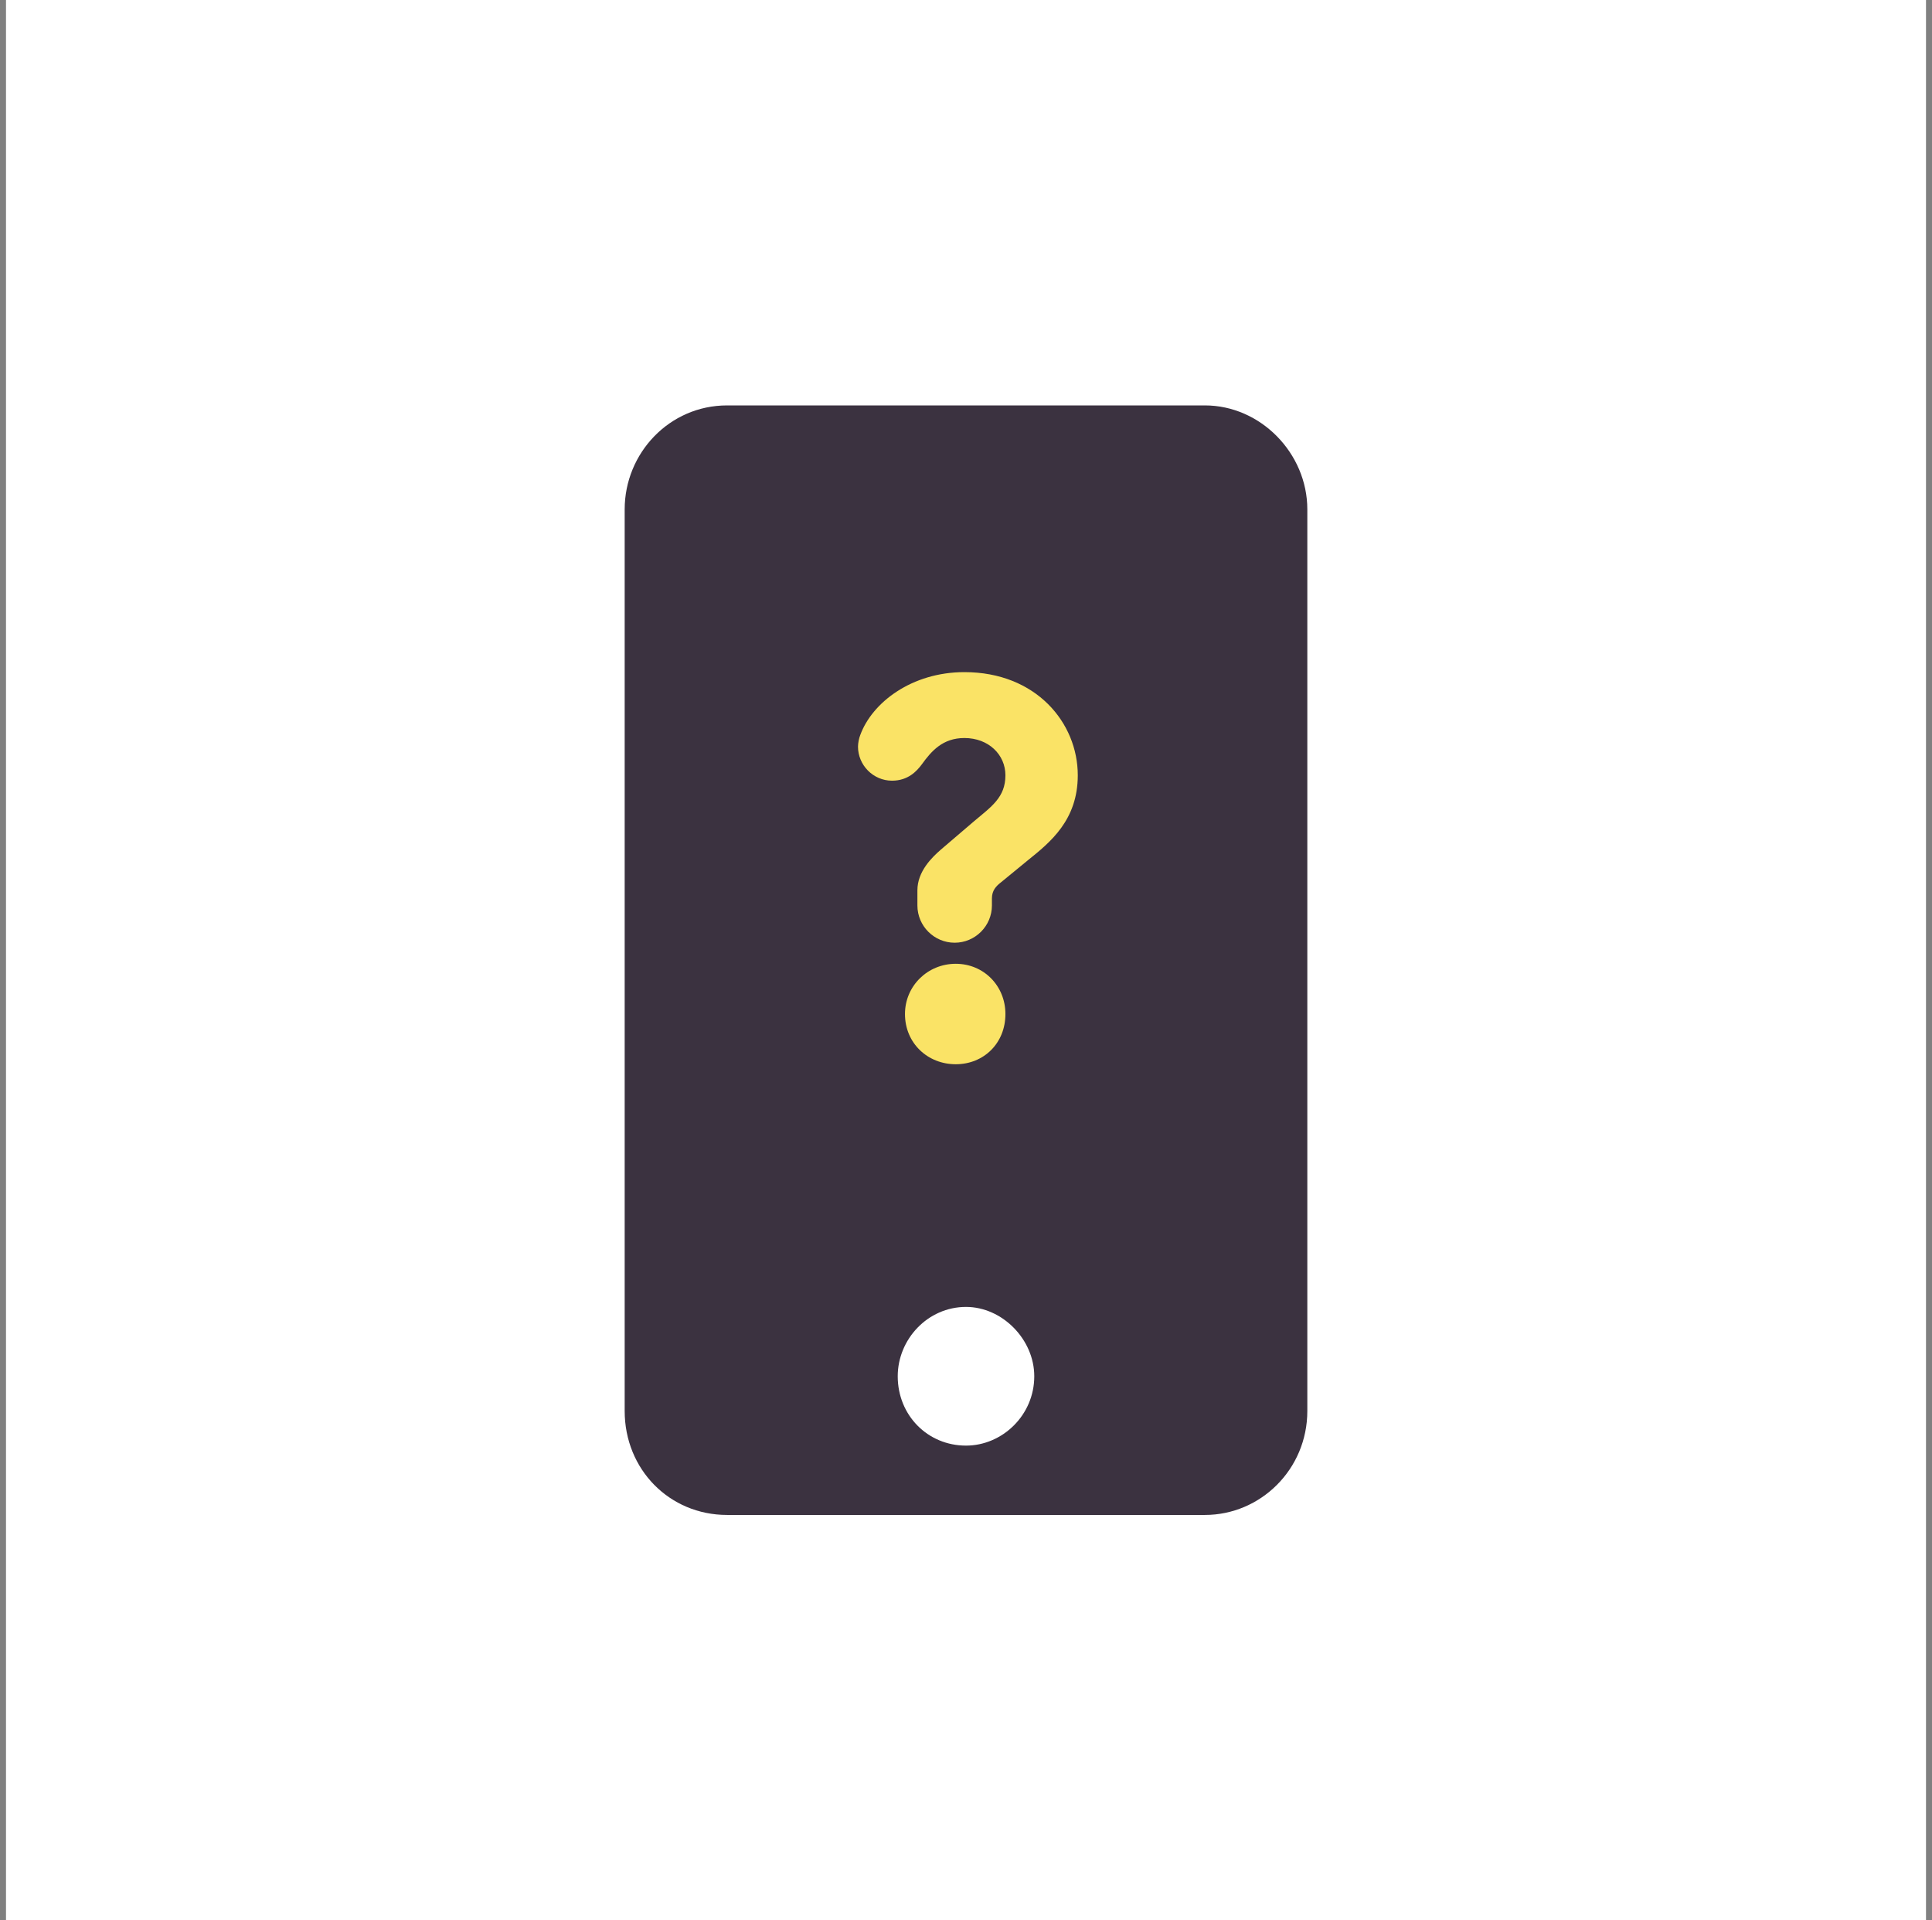<svg width="161" height="160" viewBox="0 0 161 160" fill="none" xmlns="http://www.w3.org/2000/svg">
<rect x="0" y="0" width="161" height="160" fill="#808080" stroke="none"/>
<rect width="160" height="160" transform="translate(0.5)" fill="white"/>
<path d="M100.411 33.778C105.033 33.778 108.944 37.75 108.944 42.444V117.555C108.944 122.43 105.033 126.222 100.411 126.222H60.589C55.789 126.222 52.056 122.43 52.056 117.555V42.444C52.056 37.75 55.789 33.778 60.589 33.778H100.411ZM80.5 120.444C83.522 120.444 86.189 117.917 86.189 114.667C86.189 111.597 83.522 108.889 80.5 108.889C77.3 108.889 74.811 111.597 74.811 114.667C74.811 117.917 77.3 120.444 80.5 120.444Z" fill="#3B3240"/>
<path d="M79.555 78.545C77.845 78.545 76.45 77.15 76.45 75.44V74.18C76.45 72.605 77.665 71.435 78.385 70.805L81.175 68.42C82.615 67.205 83.785 66.44 83.785 64.595C83.785 62.885 82.39 61.49 80.365 61.49C78.565 61.49 77.62 62.57 76.81 63.695C76.405 64.235 75.685 65.045 74.335 65.045C72.76 65.045 71.5 63.74 71.5 62.21C71.5 61.895 71.59 61.49 71.68 61.265C72.67 58.52 76 56 80.365 56C86.35 56 89.815 60.23 89.815 64.595C89.815 68.33 87.52 70.175 85.675 71.66L83.425 73.505C83.02 73.82 82.66 74.18 82.66 74.855V75.44C82.66 77.15 81.265 78.545 79.555 78.545ZM75.415 84.485C75.415 82.145 77.305 80.3 79.645 80.3C81.985 80.3 83.785 82.145 83.785 84.485C83.785 86.915 81.985 88.67 79.645 88.67C77.305 88.67 75.415 86.915 75.415 84.485Z" fill="#FAE366"/>
</svg>
